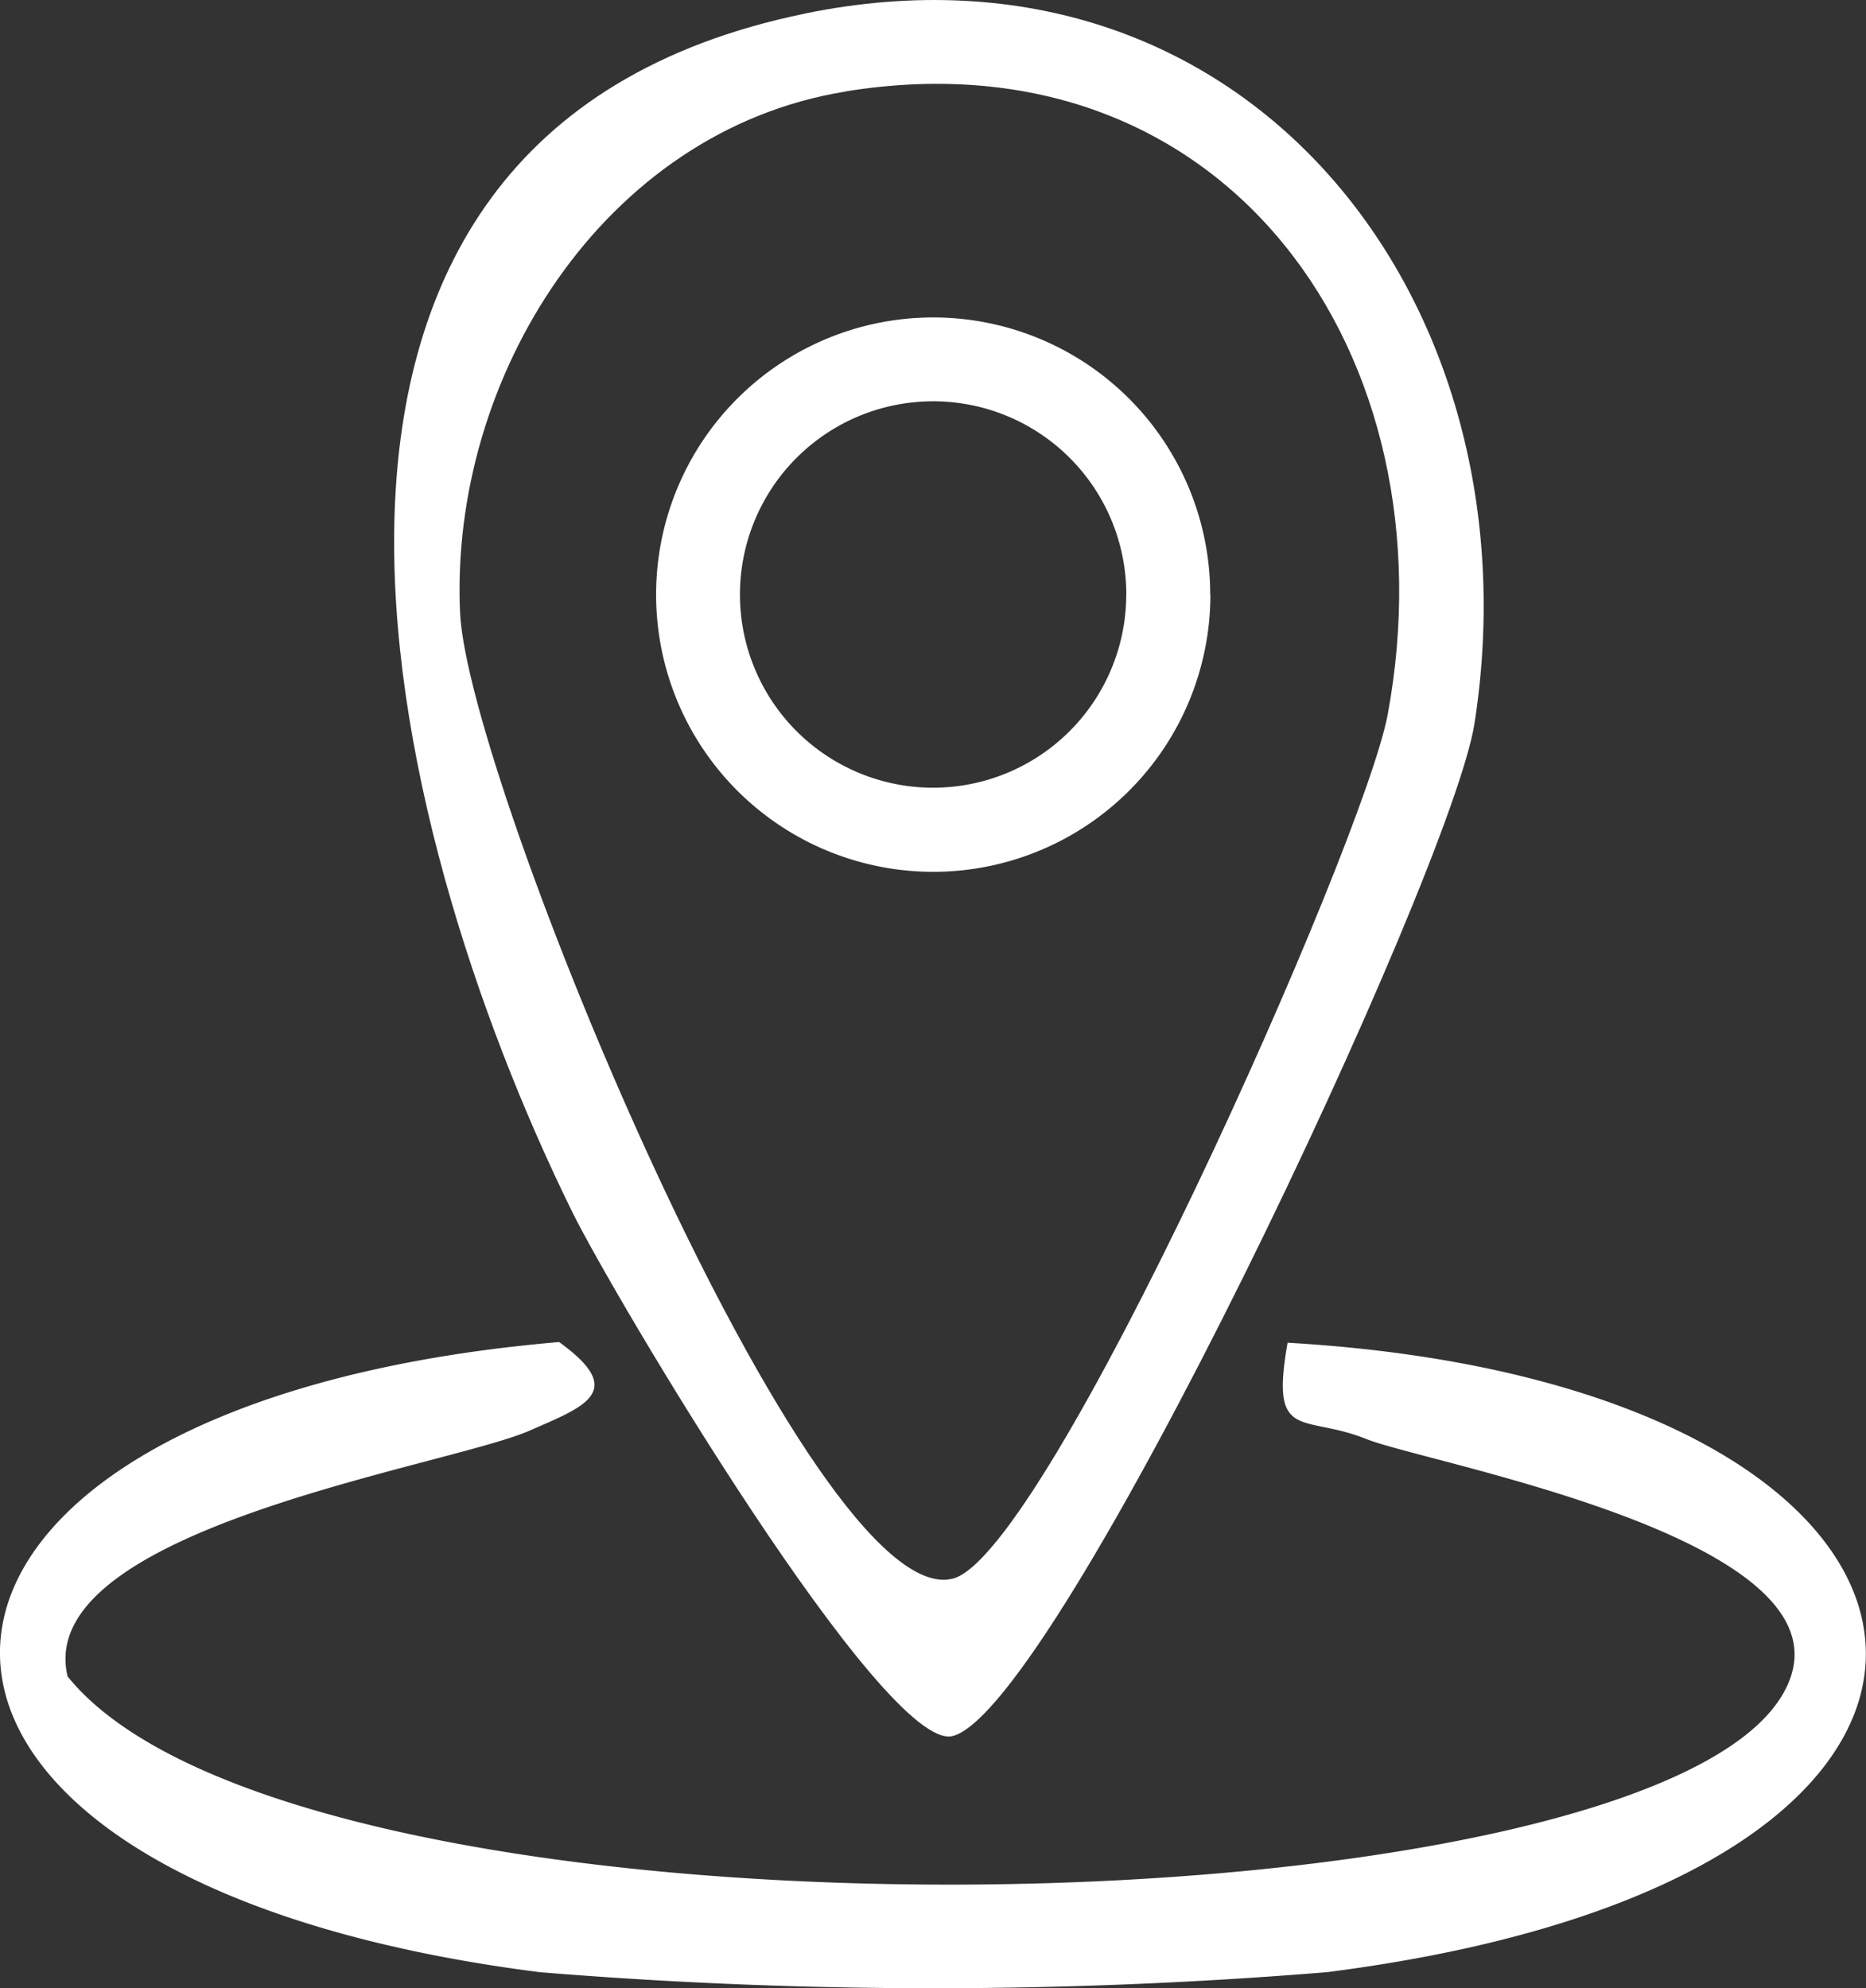 <svg xmlns="http://www.w3.org/2000/svg" xmlns:xlink="http://www.w3.org/1999/xlink" width="30.002" height="31.962" viewBox="0 0 30.002 31.962">
  <rect x="0" y="0" width="30.002" height="31.962" fill="#333333" stroke="none"/>
  <defs>
    <clipPath id="clip-path">
      <rect id="Rectángulo_52" data-name="Rectángulo 52" width="30.002" height="31.962" fill="none"/>
    </clipPath>
  </defs>
  <g id="Foot_menu_-_ICON_-_location" data-name="Foot menu - ICON - location" transform="translate(0 0)">
    <g id="Grupo_101" data-name="Grupo 101" transform="translate(0 0)" clip-path="url(#clip-path)">
      <path id="Trazado_45" data-name="Trazado 45" d="M8.679,43.562c-11.914-1.516-11.326-9.135.31-10.13,1.111.8.4,1.04-.476,1.425-1.32.578-7.993,1.58-7.426,3.951,3.718,4.609,25.095,4.2,27.541.344,1.581-2.489-5.641-3.752-6.663-4.162s-1.546.063-1.263-1.547c11.6.67,12.943,8.552.63,10.119a77.711,77.711,0,0,1-12.653,0" transform="translate(0 -11.858)" fill="#fff"/>
      <path id="Trazado_46" data-name="Trazado 46" d="M16.419.219c7.1-1.46,11.828,4.617,10.773,11.407-.372,2.393-6.721,15.868-8.392,16.282-1.091.27-5.457-7.087-6.116-8.427-3.06-6.22-5.8-17.3,3.736-19.261m.651,1.253c-3.882.632-6.36,4.595-6.19,8.375.121,2.7,5.644,16.1,7.92,15.53,1.516-.377,6.6-11.8,6.994-13.887C26.866,5.725,23.214.47,17.07,1.471" transform="translate(-3.484 0)" fill="#fff"/>
      <path id="Trazado_47" data-name="Trazado 47" d="M25.259,12.363A4.456,4.456,0,1,1,20.8,7.907a4.455,4.455,0,0,1,4.456,4.456m-1.349,0A3.106,3.106,0,1,0,20.8,15.467a3.106,3.106,0,0,0,3.106-3.105" transform="translate(-5.798 -2.804)" fill="#fff"/>
    </g>
  </g>
</svg>
